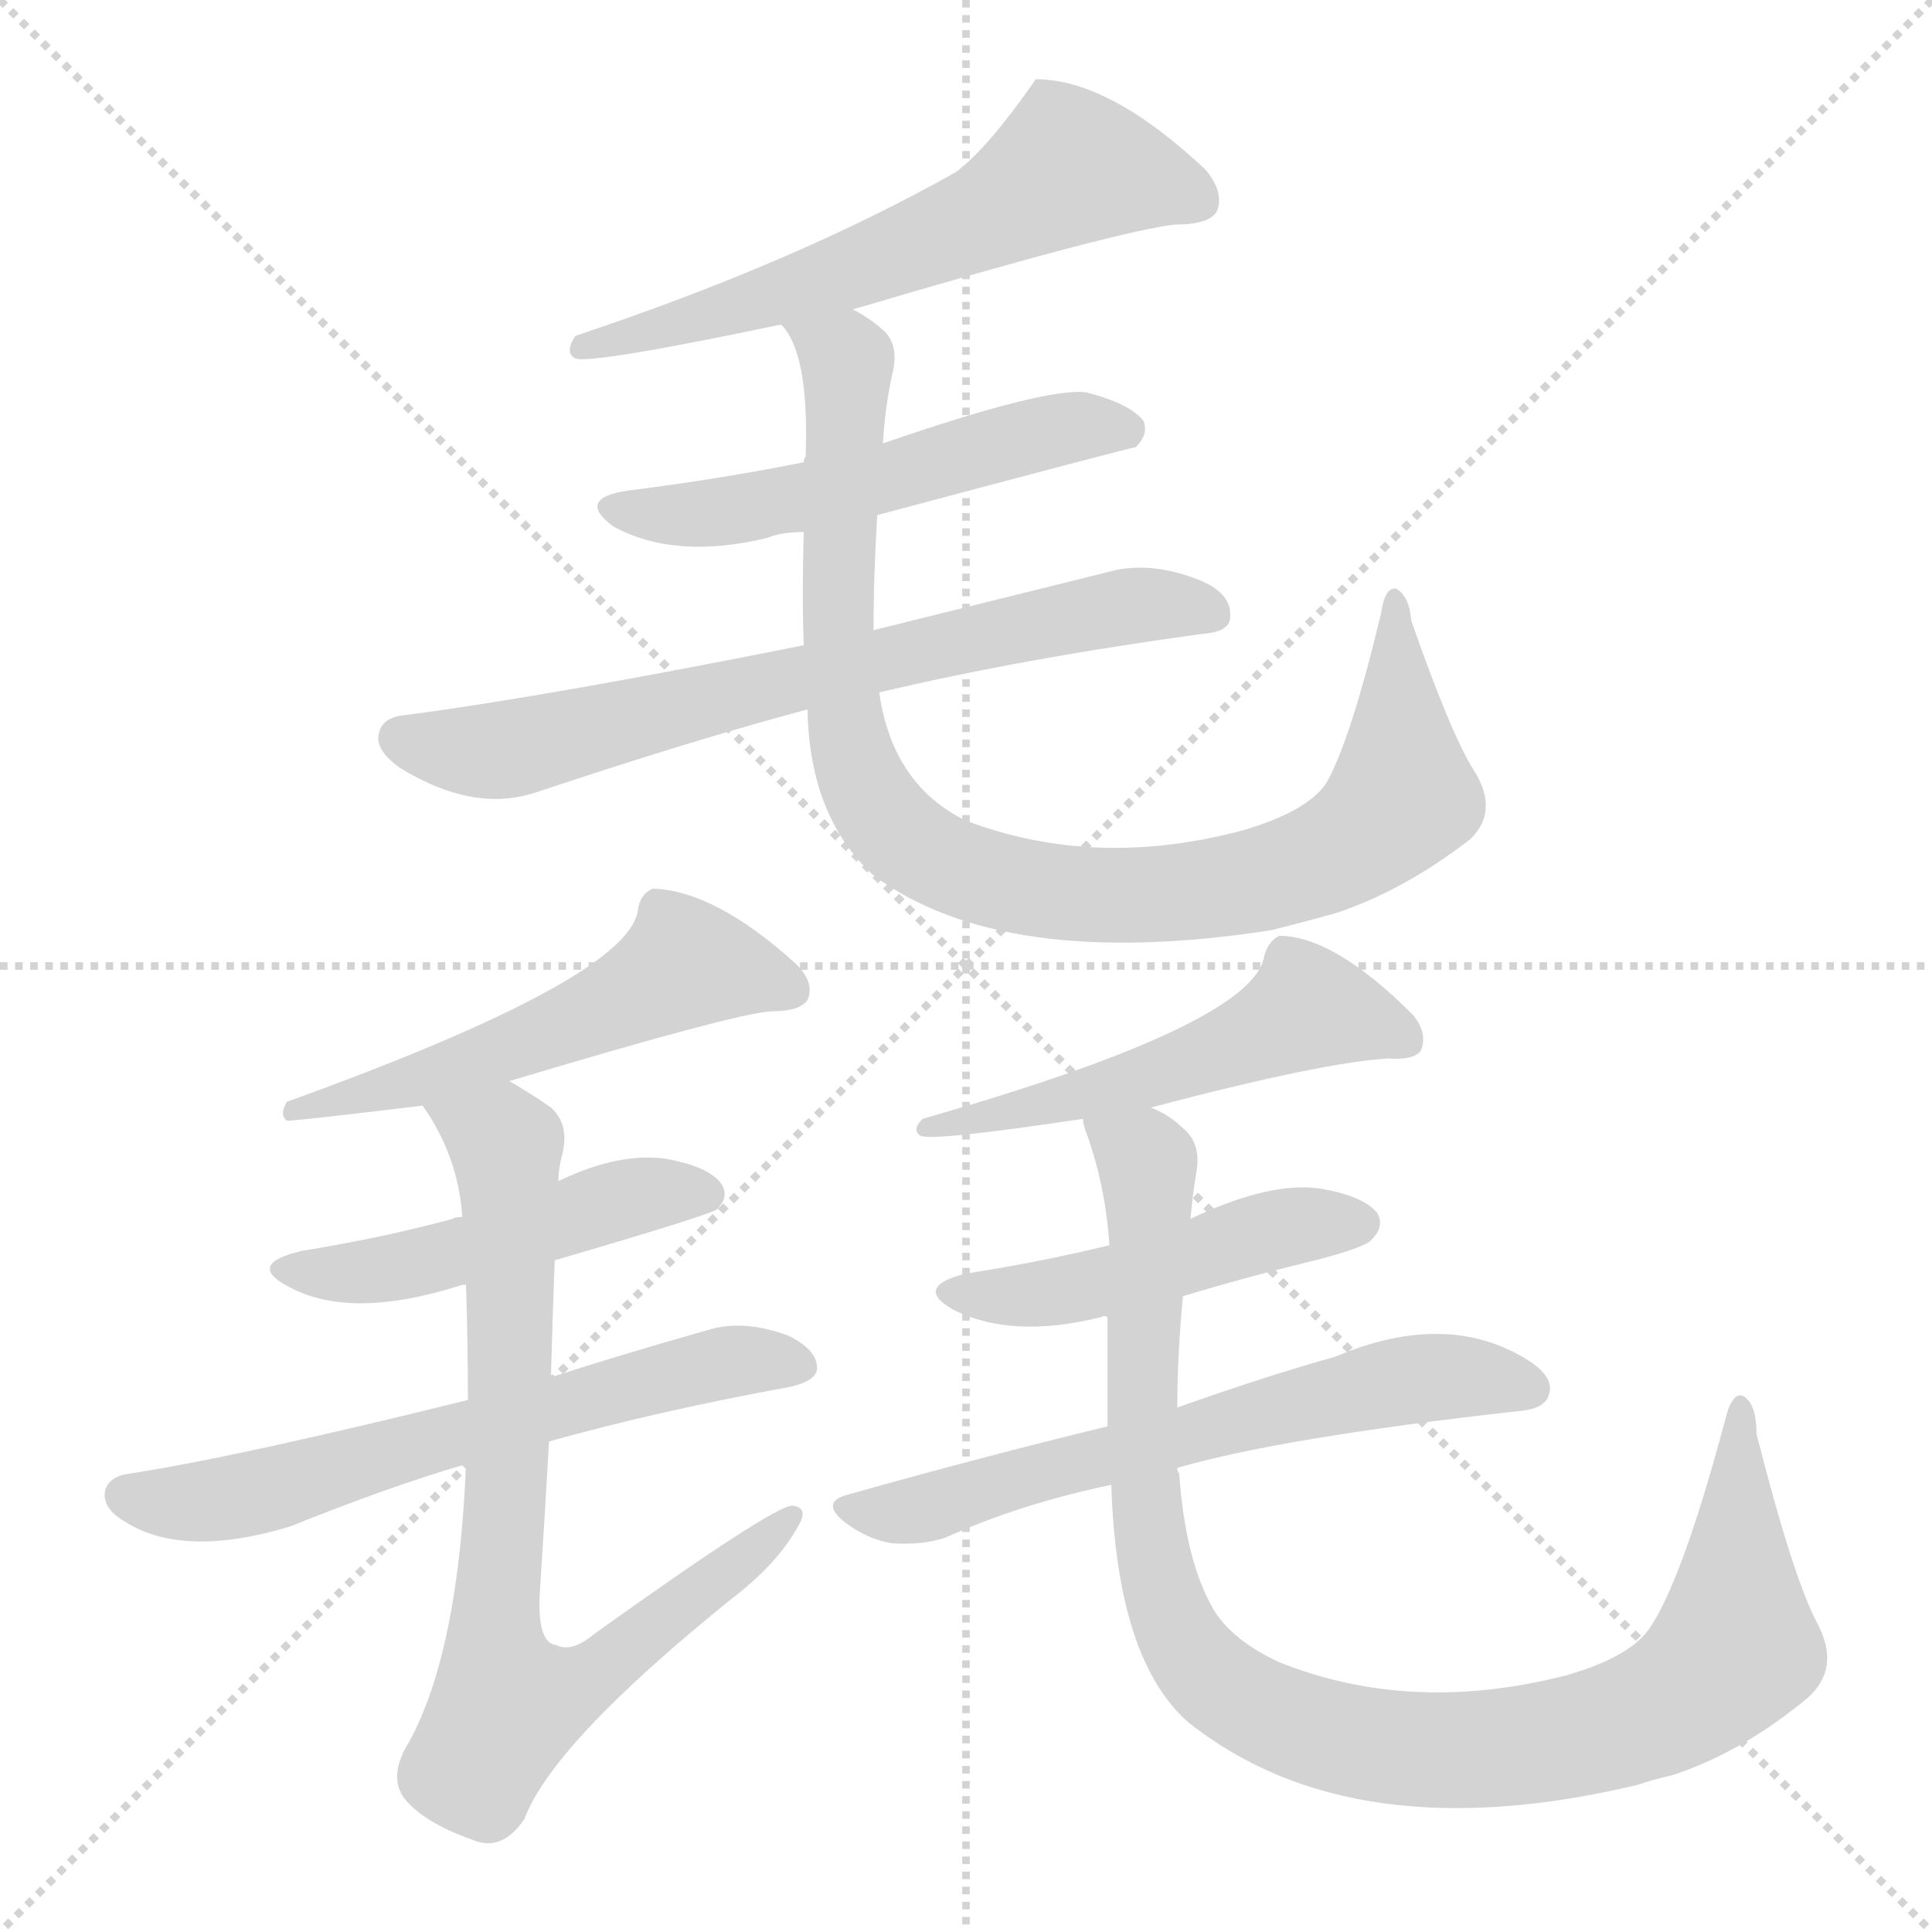 <svg xmlns="http://www.w3.org/2000/svg" version="1.1" viewBox="0 0 1024 1024">
  <g stroke="lightgray" stroke-dasharray="1,1" stroke-width="1" transform="scale(4, 4)">
    <line x1="0" y1="0" x2="256" y2="256" />
    <line x1="256" y1="0" x2="0" y2="256" />
    <line x1="128" y1="0" x2="128" y2="256" />
    <line x1="0" y1="128" x2="256" y2="128" />
  </g>
  <g transform="scale(1.0, -1.0) translate(0.0, -838.00)">
    <style type="text/css">
      
        @keyframes keyframes0 {
          from {
            stroke: blue;
            stroke-dashoffset: 604;
            stroke-width: 128;
          }
          66% {
            animation-timing-function: step-end;
            stroke: blue;
            stroke-dashoffset: 0;
            stroke-width: 128;
          }
          to {
            stroke: black;
            stroke-width: 1024;
          }
        }
        #make-me-a-hanzi-animation-0 {
          animation: keyframes0 0.742s both;
          animation-delay: 0s;
          animation-timing-function: linear;
        }
      
        @keyframes keyframes1 {
          from {
            stroke: blue;
            stroke-dashoffset: 534;
            stroke-width: 128;
          }
          63% {
            animation-timing-function: step-end;
            stroke: blue;
            stroke-dashoffset: 0;
            stroke-width: 128;
          }
          to {
            stroke: black;
            stroke-width: 1024;
          }
        }
        #make-me-a-hanzi-animation-1 {
          animation: keyframes1 0.685s both;
          animation-delay: 0.742s;
          animation-timing-function: linear;
        }
      
        @keyframes keyframes2 {
          from {
            stroke: blue;
            stroke-dashoffset: 694;
            stroke-width: 128;
          }
          69% {
            animation-timing-function: step-end;
            stroke: blue;
            stroke-dashoffset: 0;
            stroke-width: 128;
          }
          to {
            stroke: black;
            stroke-width: 1024;
          }
        }
        #make-me-a-hanzi-animation-2 {
          animation: keyframes2 0.815s both;
          animation-delay: 1.426s;
          animation-timing-function: linear;
        }
      
        @keyframes keyframes3 {
          from {
            stroke: blue;
            stroke-dashoffset: 936;
            stroke-width: 128;
          }
          75% {
            animation-timing-function: step-end;
            stroke: blue;
            stroke-dashoffset: 0;
            stroke-width: 128;
          }
          to {
            stroke: black;
            stroke-width: 1024;
          }
        }
        #make-me-a-hanzi-animation-3 {
          animation: keyframes3 1.012s both;
          animation-delay: 2.241s;
          animation-timing-function: linear;
        }
      
        @keyframes keyframes4 {
          from {
            stroke: blue;
            stroke-dashoffset: 543;
            stroke-width: 128;
          }
          64% {
            animation-timing-function: step-end;
            stroke: blue;
            stroke-dashoffset: 0;
            stroke-width: 128;
          }
          to {
            stroke: black;
            stroke-width: 1024;
          }
        }
        #make-me-a-hanzi-animation-4 {
          animation: keyframes4 0.692s both;
          animation-delay: 3.253s;
          animation-timing-function: linear;
        }
      
        @keyframes keyframes5 {
          from {
            stroke: blue;
            stroke-dashoffset: 482;
            stroke-width: 128;
          }
          61% {
            animation-timing-function: step-end;
            stroke: blue;
            stroke-dashoffset: 0;
            stroke-width: 128;
          }
          to {
            stroke: black;
            stroke-width: 1024;
          }
        }
        #make-me-a-hanzi-animation-5 {
          animation: keyframes5 0.642s both;
          animation-delay: 3.944s;
          animation-timing-function: linear;
        }
      
        @keyframes keyframes6 {
          from {
            stroke: blue;
            stroke-dashoffset: 623;
            stroke-width: 128;
          }
          67% {
            animation-timing-function: step-end;
            stroke: blue;
            stroke-dashoffset: 0;
            stroke-width: 128;
          }
          to {
            stroke: black;
            stroke-width: 1024;
          }
        }
        #make-me-a-hanzi-animation-6 {
          animation: keyframes6 0.757s both;
          animation-delay: 4.587s;
          animation-timing-function: linear;
        }
      
        @keyframes keyframes7 {
          from {
            stroke: blue;
            stroke-dashoffset: 775;
            stroke-width: 128;
          }
          72% {
            animation-timing-function: step-end;
            stroke: blue;
            stroke-dashoffset: 0;
            stroke-width: 128;
          }
          to {
            stroke: black;
            stroke-width: 1024;
          }
        }
        #make-me-a-hanzi-animation-7 {
          animation: keyframes7 0.881s both;
          animation-delay: 5.344s;
          animation-timing-function: linear;
        }
      
        @keyframes keyframes8 {
          from {
            stroke: blue;
            stroke-dashoffset: 261;
            stroke-width: 128;
          }
          46% {
            animation-timing-function: step-end;
            stroke: blue;
            stroke-dashoffset: 0;
            stroke-width: 128;
          }
          to {
            stroke: black;
            stroke-width: 1024;
          }
        }
        #make-me-a-hanzi-animation-8 {
          animation: keyframes8 0.462s both;
          animation-delay: 6.224s;
          animation-timing-function: linear;
        }
      
        @keyframes keyframes9 {
          from {
            stroke: blue;
            stroke-dashoffset: 474;
            stroke-width: 128;
          }
          61% {
            animation-timing-function: step-end;
            stroke: blue;
            stroke-dashoffset: 0;
            stroke-width: 128;
          }
          to {
            stroke: black;
            stroke-width: 1024;
          }
        }
        #make-me-a-hanzi-animation-9 {
          animation: keyframes9 0.636s both;
          animation-delay: 6.687s;
          animation-timing-function: linear;
        }
      
        @keyframes keyframes10 {
          from {
            stroke: blue;
            stroke-dashoffset: 617;
            stroke-width: 128;
          }
          67% {
            animation-timing-function: step-end;
            stroke: blue;
            stroke-dashoffset: 0;
            stroke-width: 128;
          }
          to {
            stroke: black;
            stroke-width: 1024;
          }
        }
        #make-me-a-hanzi-animation-10 {
          animation: keyframes10 0.752s both;
          animation-delay: 7.323s;
          animation-timing-function: linear;
        }
      
        @keyframes keyframes11 {
          from {
            stroke: blue;
            stroke-dashoffset: 997;
            stroke-width: 128;
          }
          76% {
            animation-timing-function: step-end;
            stroke: blue;
            stroke-dashoffset: 0;
            stroke-width: 128;
          }
          to {
            stroke: black;
            stroke-width: 1024;
          }
        }
        #make-me-a-hanzi-animation-11 {
          animation: keyframes11 1.061s both;
          animation-delay: 8.075s;
          animation-timing-function: linear;
        }
      
    </style>
    
      <path d="M 452 674 Q 594 716 623 719 Q 641 719 645 726 Q 649 736 639 748 Q 588 796 549 796 Q 524 760 507 747 Q 422 699 305 660 Q 299 651 305 648 Q 314 645 414 666 L 452 674 Z" fill="lightgray" />
    
      <path d="M 465 565 Q 600 601 602 601 Q 609 608 606 615 Q 599 624 576 630 Q 555 633 468 603 L 426 593 Q 381 584 333 578 Q 305 574 325 559 Q 358 541 407 553 Q 414 556 426 556 L 465 565 Z" fill="lightgray" />
    
      <path d="M 466 471 Q 542 489 637 502 Q 652 503 652 511 Q 653 523 637 530 Q 613 540 592 536 L 463 504 L 426 496 Q 291 469 215 459 Q 203 458 201 450 Q 198 441 212 431 Q 251 407 284 418 Q 368 446 428 462 L 466 471 Z" fill="lightgray" />
    
      <path d="M 428 462 Q 429 405 463 374 Q 532 323 674 345 Q 690 349 708 354 Q 744 366 779 393 Q 795 408 781 430 Q 769 449 748 509 Q 747 522 740 526 Q 734 527 732 513 Q 716 446 703 423 Q 693 408 659 398 Q 581 377 512 403 Q 473 422 466 471 L 463 504 Q 463 534 465 565 L 468 603 Q 469 622 473 640 Q 477 656 467 664 Q 460 670 452 674 C 427 691 401 693 414 666 Q 429 651 427 596 Q 426 595 426 593 L 426 556 Q 425 523 426 496 L 428 462 Z" fill="lightgray" />
    
      <path d="M 270 265 Q 390 301 409 302 Q 424 302 428 308 Q 432 317 422 327 Q 379 366 346 367 Q 339 364 338 355 Q 332 319 152 254 Q 148 247 152 244 Q 158 244 224 252 L 270 265 Z" fill="lightgray" />
    
      <path d="M 294 170 Q 376 194 380 197 Q 387 204 382 211 Q 375 220 352 224 Q 327 227 296 212 L 245 193 Q 241 193 240 192 Q 203 182 160 175 Q 130 168 153 156 Q 186 138 245 157 L 247 157 L 294 170 Z" fill="lightgray" />
    
      <path d="M 291 74 Q 348 90 419 103 Q 432 106 433 112 Q 434 122 418 130 Q 394 139 375 133 Q 329 120 292 108 L 248 96 Q 127 66 69 57 Q 59 56 56 49 Q 53 39 67 31 Q 98 12 154 29 Q 206 50 247 62 L 291 74 Z" fill="lightgray" />
    
      <path d="M 247 62 Q 243 -37 217 -85 Q 205 -104 215 -116 Q 225 -128 250 -137 Q 266 -144 278 -126 Q 293 -86 387 -10 Q 412 9 423 29 Q 429 39 420 40 Q 410 40 315 -28 Q 303 -38 295 -34 Q 285 -33 286 -8 Q 289 38 291 74 L 292 108 Q 293 144 294 170 L 296 212 Q 296 219 298 226 Q 302 242 292 251 Q 282 258 270 265 C 244 281 209 278 224 252 Q 243 225 245 193 L 247 157 Q 248 127 248 96 L 247 62 Z" fill="lightgray" />
    
      <path d="M 610 251 Q 701 275 736 277 Q 749 276 753 281 Q 757 290 749 300 Q 707 342 678 342 Q 672 339 670 331 Q 664 295 489 245 Q 483 239 488 236 Q 494 233 574 245 L 610 251 Z" fill="lightgray" />
    
      <path d="M 627 151 Q 660 161 697 170 Q 724 177 727 181 Q 734 188 730 195 Q 723 204 700 208 Q 673 212 631 192 L 588 178 Q 551 169 512 163 Q 484 156 505 144 Q 536 128 584 140 Q 585 141 587 140 C 593 141 598 142 627 151 Z" fill="lightgray" />
    
      <path d="M 624 60 Q 679 76 804 90 Q 819 91 821 99 Q 824 108 810 117 Q 767 144 708 119 Q 672 109 624 92 L 587 82 Q 521 66 450 46 Q 434 42 448 31 Q 460 22 473 20 Q 489 19 501 23 Q 541 41 589 51 L 624 60 Z" fill="lightgray" />
    
      <path d="M 589 51 Q 592 -42 630 -75 Q 717 -144 868 -108 Q 877 -105 886 -103 Q 923 -91 958 -62 Q 976 -46 963 -22 Q 950 3 931 78 Q 931 94 924 98 Q 918 101 914 84 Q 892 2 875 -24 Q 865 -40 830 -50 Q 748 -71 678 -43 Q 650 -30 641 -11 Q 628 14 625 57 Q 624 58 624 60 L 624 92 Q 624 120 627 151 L 631 192 Q 632 204 634 216 Q 637 232 627 240 Q 620 247 610 251 C 585 268 566 274 574 245 Q 574 242 576 237 Q 586 209 588 178 L 587 140 L 587 82 L 589 51 Z" fill="lightgray" />
    
    
      <clipPath id="make-me-a-hanzi-clip-0">
        <path d="M 452 674 Q 594 716 623 719 Q 641 719 645 726 Q 649 736 639 748 Q 588 796 549 796 Q 524 760 507 747 Q 422 699 305 660 Q 299 651 305 648 Q 314 645 414 666 L 452 674 Z" />
      </clipPath>
      <path clip-path="url(#make-me-a-hanzi-clip-0)" d="M 635 732 L 566 750 L 518 721 L 458 697 L 374 668 L 308 654" fill="none" id="make-me-a-hanzi-animation-0" stroke-dasharray="476 952" stroke-linecap="round" />
    
      <clipPath id="make-me-a-hanzi-clip-1">
        <path d="M 465 565 Q 600 601 602 601 Q 609 608 606 615 Q 599 624 576 630 Q 555 633 468 603 L 426 593 Q 381 584 333 578 Q 305 574 325 559 Q 358 541 407 553 Q 414 556 426 556 L 465 565 Z" />
      </clipPath>
      <path clip-path="url(#make-me-a-hanzi-clip-1)" d="M 327 569 L 396 568 L 475 583 L 485 591 L 556 609 L 599 609" fill="none" id="make-me-a-hanzi-animation-1" stroke-dasharray="406 812" stroke-linecap="round" />
    
      <clipPath id="make-me-a-hanzi-clip-2">
        <path d="M 466 471 Q 542 489 637 502 Q 652 503 652 511 Q 653 523 637 530 Q 613 540 592 536 L 463 504 L 426 496 Q 291 469 215 459 Q 203 458 201 450 Q 198 441 212 431 Q 251 407 284 418 Q 368 446 428 462 L 466 471 Z" />
      </clipPath>
      <path clip-path="url(#make-me-a-hanzi-clip-2)" d="M 212 447 L 272 441 L 590 515 L 641 513" fill="none" id="make-me-a-hanzi-animation-2" stroke-dasharray="566 1132" stroke-linecap="round" />
    
      <clipPath id="make-me-a-hanzi-clip-3">
        <path d="M 428 462 Q 429 405 463 374 Q 532 323 674 345 Q 690 349 708 354 Q 744 366 779 393 Q 795 408 781 430 Q 769 449 748 509 Q 747 522 740 526 Q 734 527 732 513 Q 716 446 703 423 Q 693 408 659 398 Q 581 377 512 403 Q 473 422 466 471 L 463 504 Q 463 534 465 565 L 468 603 Q 469 622 473 640 Q 477 656 467 664 Q 460 670 452 674 C 427 691 401 693 414 666 Q 429 651 427 596 Q 426 595 426 593 L 426 556 Q 425 523 426 496 L 428 462 Z" />
      </clipPath>
      <path clip-path="url(#make-me-a-hanzi-clip-3)" d="M 421 665 L 448 645 L 449 638 L 444 503 L 452 439 L 468 405 L 500 380 L 534 369 L 591 363 L 660 370 L 713 389 L 744 416 L 738 518" fill="none" id="make-me-a-hanzi-animation-3" stroke-dasharray="808 1616" stroke-linecap="round" />
    
      <clipPath id="make-me-a-hanzi-clip-4">
        <path d="M 270 265 Q 390 301 409 302 Q 424 302 428 308 Q 432 317 422 327 Q 379 366 346 367 Q 339 364 338 355 Q 332 319 152 254 Q 148 247 152 244 Q 158 244 224 252 L 270 265 Z" />
      </clipPath>
      <path clip-path="url(#make-me-a-hanzi-clip-4)" d="M 420 313 L 363 327 L 302 294 L 211 261 L 173 254 L 164 258 L 154 249" fill="none" id="make-me-a-hanzi-animation-4" stroke-dasharray="415 830" stroke-linecap="round" />
    
      <clipPath id="make-me-a-hanzi-clip-5">
        <path d="M 294 170 Q 376 194 380 197 Q 387 204 382 211 Q 375 220 352 224 Q 327 227 296 212 L 245 193 Q 241 193 240 192 Q 203 182 160 175 Q 130 168 153 156 Q 186 138 245 157 L 247 157 L 294 170 Z" />
      </clipPath>
      <path clip-path="url(#make-me-a-hanzi-clip-5)" d="M 154 167 L 174 163 L 231 170 L 335 204 L 374 205" fill="none" id="make-me-a-hanzi-animation-5" stroke-dasharray="354 708" stroke-linecap="round" />
    
      <clipPath id="make-me-a-hanzi-clip-6">
        <path d="M 291 74 Q 348 90 419 103 Q 432 106 433 112 Q 434 122 418 130 Q 394 139 375 133 Q 329 120 292 108 L 248 96 Q 127 66 69 57 Q 59 56 56 49 Q 53 39 67 31 Q 98 12 154 29 Q 206 50 247 62 L 291 74 Z" />
      </clipPath>
      <path clip-path="url(#make-me-a-hanzi-clip-6)" d="M 67 46 L 124 44 L 372 114 L 424 114" fill="none" id="make-me-a-hanzi-animation-6" stroke-dasharray="495 990" stroke-linecap="round" />
    
      <clipPath id="make-me-a-hanzi-clip-7">
        <path d="M 247 62 Q 243 -37 217 -85 Q 205 -104 215 -116 Q 225 -128 250 -137 Q 266 -144 278 -126 Q 293 -86 387 -10 Q 412 9 423 29 Q 429 39 420 40 Q 410 40 315 -28 Q 303 -38 295 -34 Q 285 -33 286 -8 Q 289 38 291 74 L 292 108 Q 293 144 294 170 L 296 212 Q 296 219 298 226 Q 302 242 292 251 Q 282 258 270 265 C 244 281 209 278 224 252 Q 243 225 245 193 L 247 157 Q 248 127 248 96 L 247 62 Z" />
      </clipPath>
      <path clip-path="url(#make-me-a-hanzi-clip-7)" d="M 233 248 L 268 231 L 269 223 L 271 117 L 262 -37 L 269 -65 L 304 -57 L 420 34" fill="none" id="make-me-a-hanzi-animation-7" stroke-dasharray="647 1294" stroke-linecap="round" />
    
      <clipPath id="make-me-a-hanzi-clip-8">
        <path d="M 610 251 Q 701 275 736 277 Q 749 276 753 281 Q 757 290 749 300 Q 707 342 678 342 Q 672 339 670 331 Q 664 295 489 245 Q 483 239 488 236 Q 494 233 574 245 L 610 251 Z" />
      </clipPath>
      <path clip-path="url(#make-me-a-hanzi-clip-8)" d="M 496 242 L 491 240" fill="none" id="make-me-a-hanzi-animation-8" stroke-dasharray="133 266" stroke-linecap="round" />
    
      <clipPath id="make-me-a-hanzi-clip-9">
        <path d="M 627 151 Q 660 161 697 170 Q 724 177 727 181 Q 734 188 730 195 Q 723 204 700 208 Q 673 212 631 192 L 588 178 Q 551 169 512 163 Q 484 156 505 144 Q 536 128 584 140 Q 585 141 587 140 C 593 141 598 142 627 151 Z" />
      </clipPath>
      <path clip-path="url(#make-me-a-hanzi-clip-9)" d="M 507 154 L 528 150 L 569 155 L 661 183 L 720 190" fill="none" id="make-me-a-hanzi-animation-9" stroke-dasharray="346 692" stroke-linecap="round" />
    
      <clipPath id="make-me-a-hanzi-clip-10">
        <path d="M 624 60 Q 679 76 804 90 Q 819 91 821 99 Q 824 108 810 117 Q 767 144 708 119 Q 672 109 624 92 L 587 82 Q 521 66 450 46 Q 434 42 448 31 Q 460 22 473 20 Q 489 19 501 23 Q 541 41 589 51 L 624 60 Z" />
      </clipPath>
      <path clip-path="url(#make-me-a-hanzi-clip-10)" d="M 460 37 L 501 41 L 738 105 L 762 109 L 811 102" fill="none" id="make-me-a-hanzi-animation-10" stroke-dasharray="489 978" stroke-linecap="round" />
    
      <clipPath id="make-me-a-hanzi-clip-11">
        <path d="M 589 51 Q 592 -42 630 -75 Q 717 -144 868 -108 Q 877 -105 886 -103 Q 923 -91 958 -62 Q 976 -46 963 -22 Q 950 3 931 78 Q 931 94 924 98 Q 918 101 914 84 Q 892 2 875 -24 Q 865 -40 830 -50 Q 748 -71 678 -43 Q 650 -30 641 -11 Q 628 14 625 57 Q 624 58 624 60 L 624 92 Q 624 120 627 151 L 631 192 Q 632 204 634 216 Q 637 232 627 240 Q 620 247 610 251 C 585 268 566 274 574 245 Q 574 242 576 237 Q 586 209 588 178 L 587 140 L 587 82 L 589 51 Z" />
      </clipPath>
      <path clip-path="url(#make-me-a-hanzi-clip-11)" d="M 581 242 L 606 225 L 609 214 L 605 60 L 616 -7 L 638 -47 L 683 -75 L 718 -85 L 772 -90 L 835 -83 L 885 -65 L 920 -31 L 923 92" fill="none" id="make-me-a-hanzi-animation-11" stroke-dasharray="869 1738" stroke-linecap="round" />
    
  </g>
</svg>